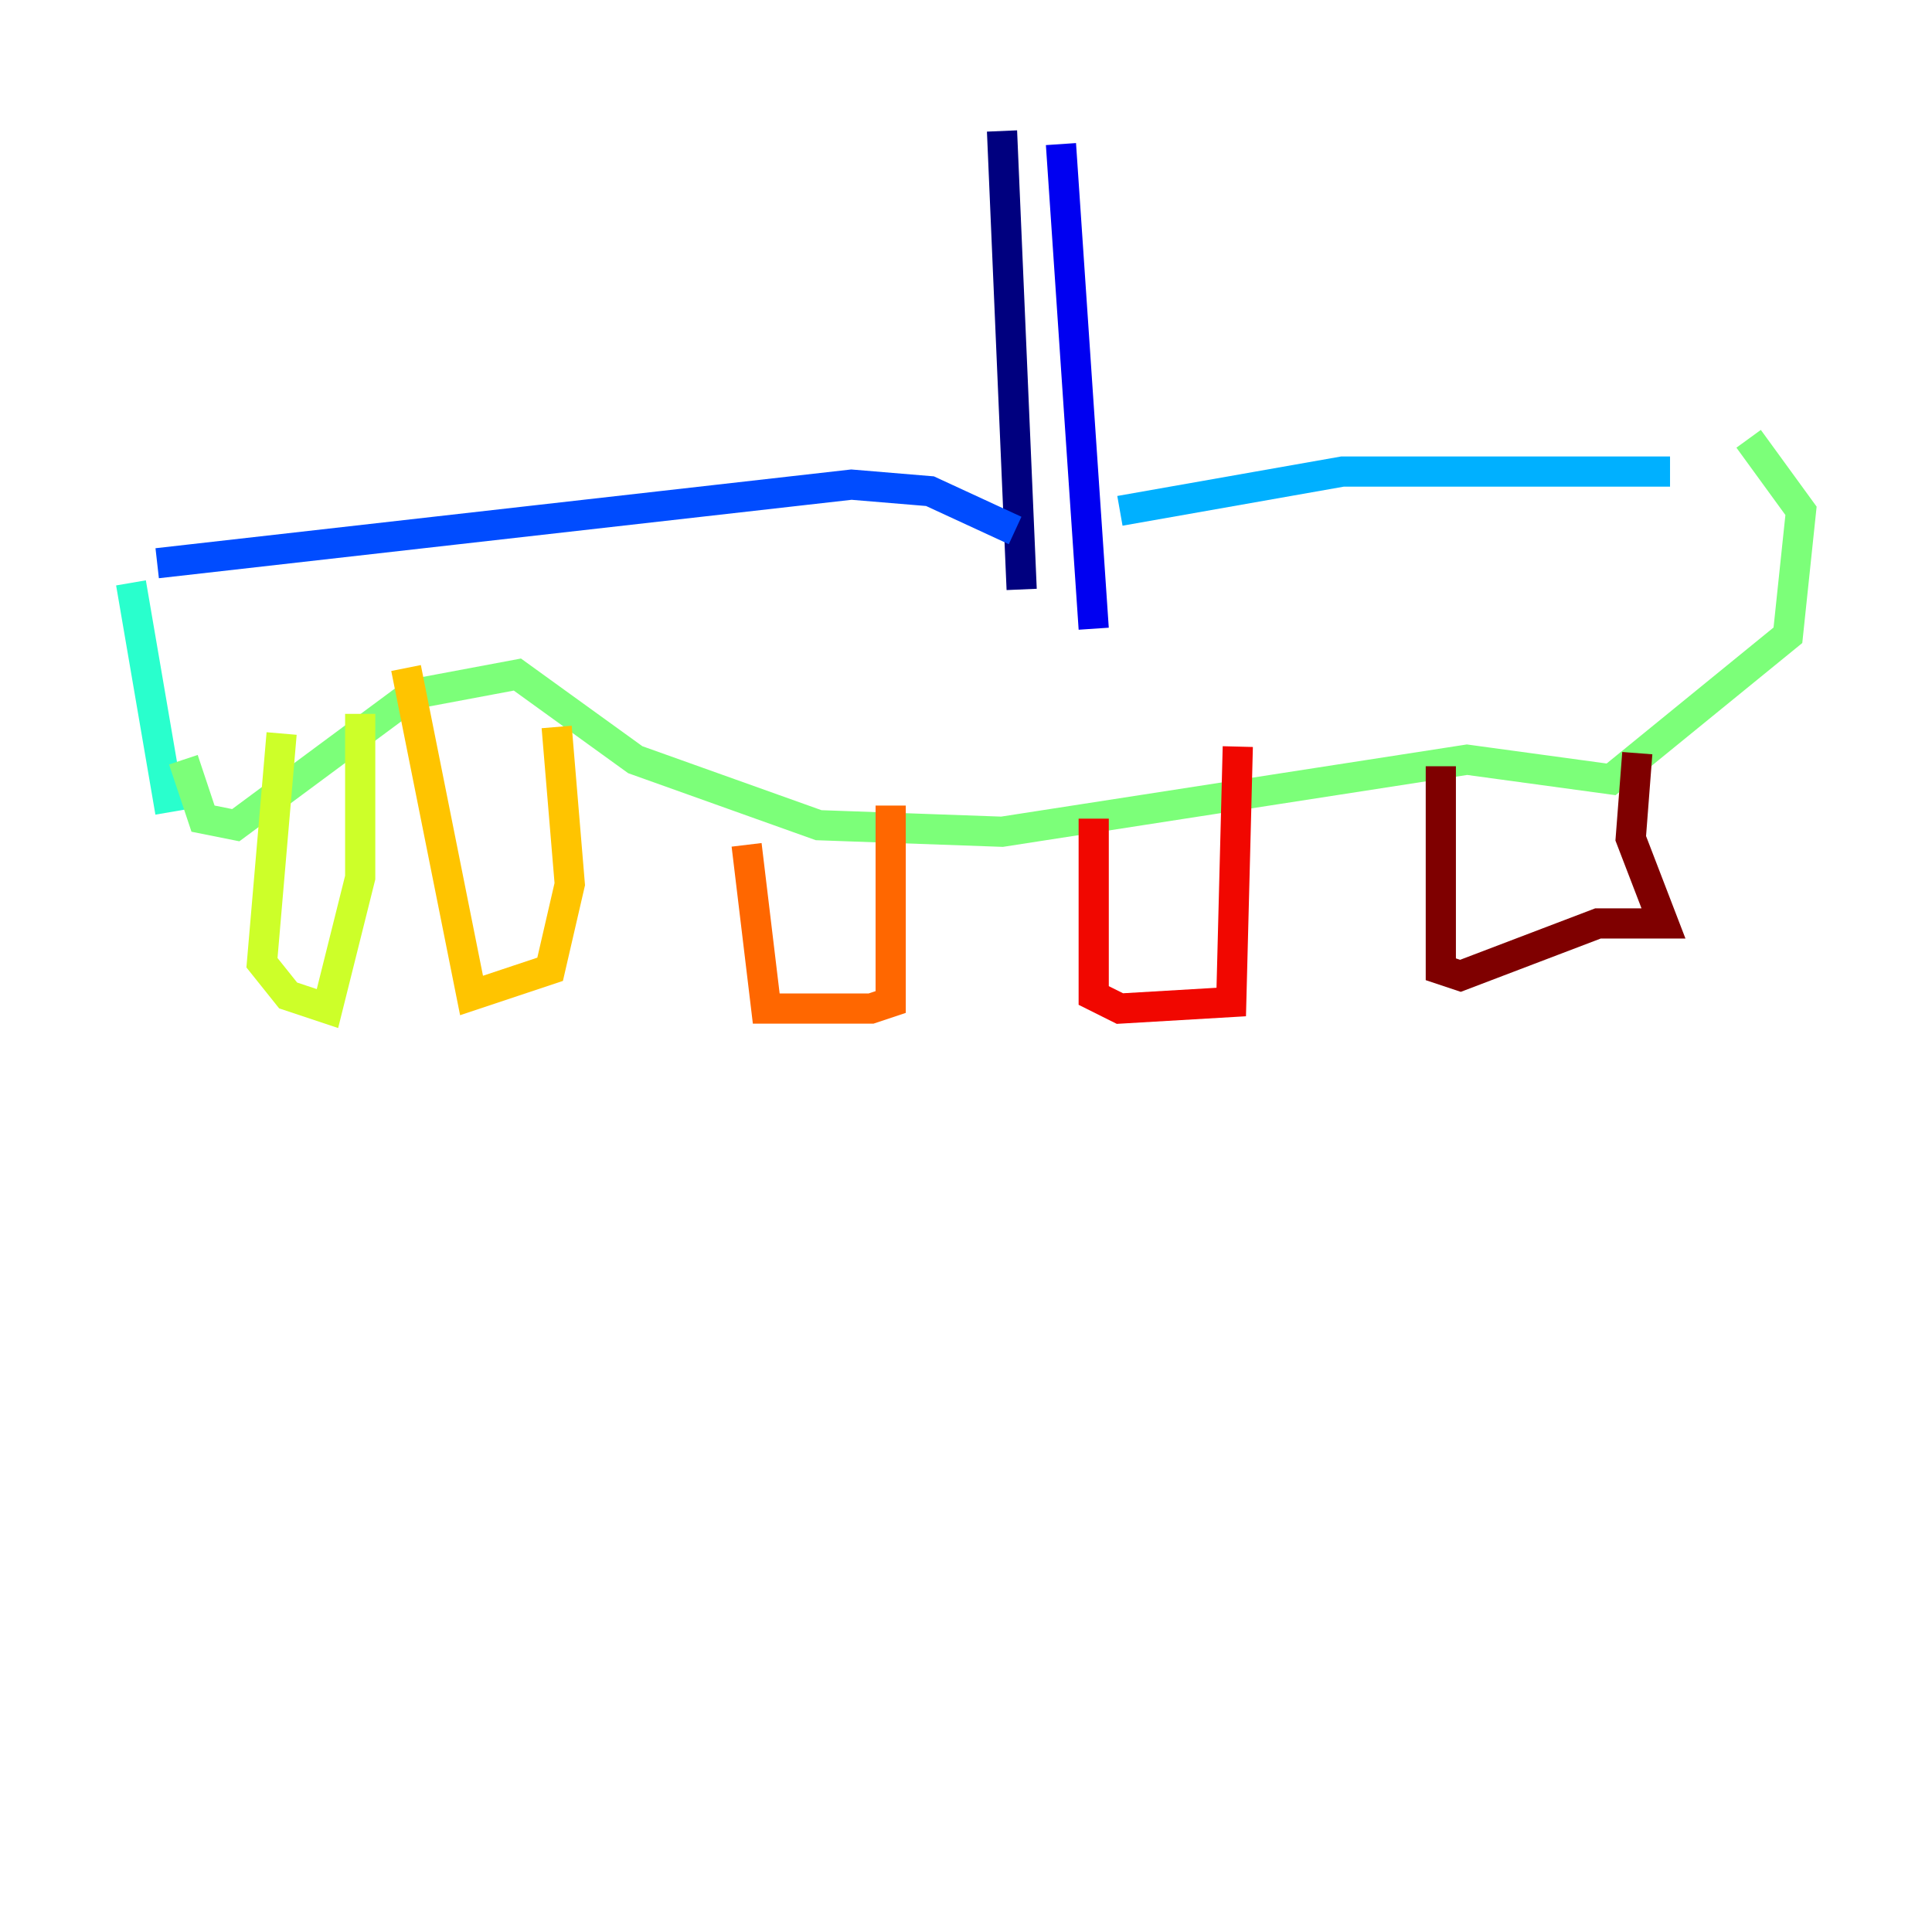 <?xml version="1.0" encoding="utf-8" ?>
<svg baseProfile="tiny" height="128" version="1.2" viewBox="0,0,128,128" width="128" xmlns="http://www.w3.org/2000/svg" xmlns:ev="http://www.w3.org/2001/xml-events" xmlns:xlink="http://www.w3.org/1999/xlink"><defs /><polyline fill="none" points="66.386,8.678 67.688,39.051" stroke="#00007f" stroke-width="2" /><polyline fill="none" points="70.291,9.546 72.461,41.654" stroke="#0000f1" stroke-width="2" /><polyline fill="none" points="67.254,35.146 61.614,32.542 56.407,32.108 10.414,37.315" stroke="#004cff" stroke-width="2" /><polyline fill="none" points="74.197,33.844 88.949,31.241 110.644,31.241" stroke="#00b0ff" stroke-width="2" /><polyline fill="none" points="8.678,38.617 11.281,53.803" stroke="#29ffcd" stroke-width="2" /><polyline fill="none" points="12.149,50.332 13.451,54.237 15.62,54.671 27.336,45.993 34.278,44.691 42.088,50.332 54.237,54.671 66.386,55.105 97.193,50.332 106.739,51.634 118.454,42.088 119.322,33.844 115.851,29.071" stroke="#7cff79" stroke-width="2" /><polyline fill="none" points="18.658,48.597 17.356,63.783 19.091,65.953 21.695,66.82 23.864,58.142 23.864,47.295" stroke="#cdff29" stroke-width="2" /><polyline fill="none" points="26.902,44.258 31.241,65.953 36.447,64.217 37.749,58.576 36.881,48.163" stroke="#ffc400" stroke-width="2" /><polyline fill="none" points="49.464,55.973 50.766,66.82 57.709,66.82 59.01,66.386 59.01,53.37" stroke="#ff6700" stroke-width="2" /><polyline fill="none" points="72.461,54.237 72.461,65.953 74.197,66.82 81.573,66.386 82.007,49.464" stroke="#f10700" stroke-width="2" /><polyline fill="none" points="95.458,50.766 95.458,64.217 96.759,64.651 105.871,61.18 110.21,61.18 108.041,55.539 108.475,49.898" stroke="#7f0000" stroke-width="2" /></svg>